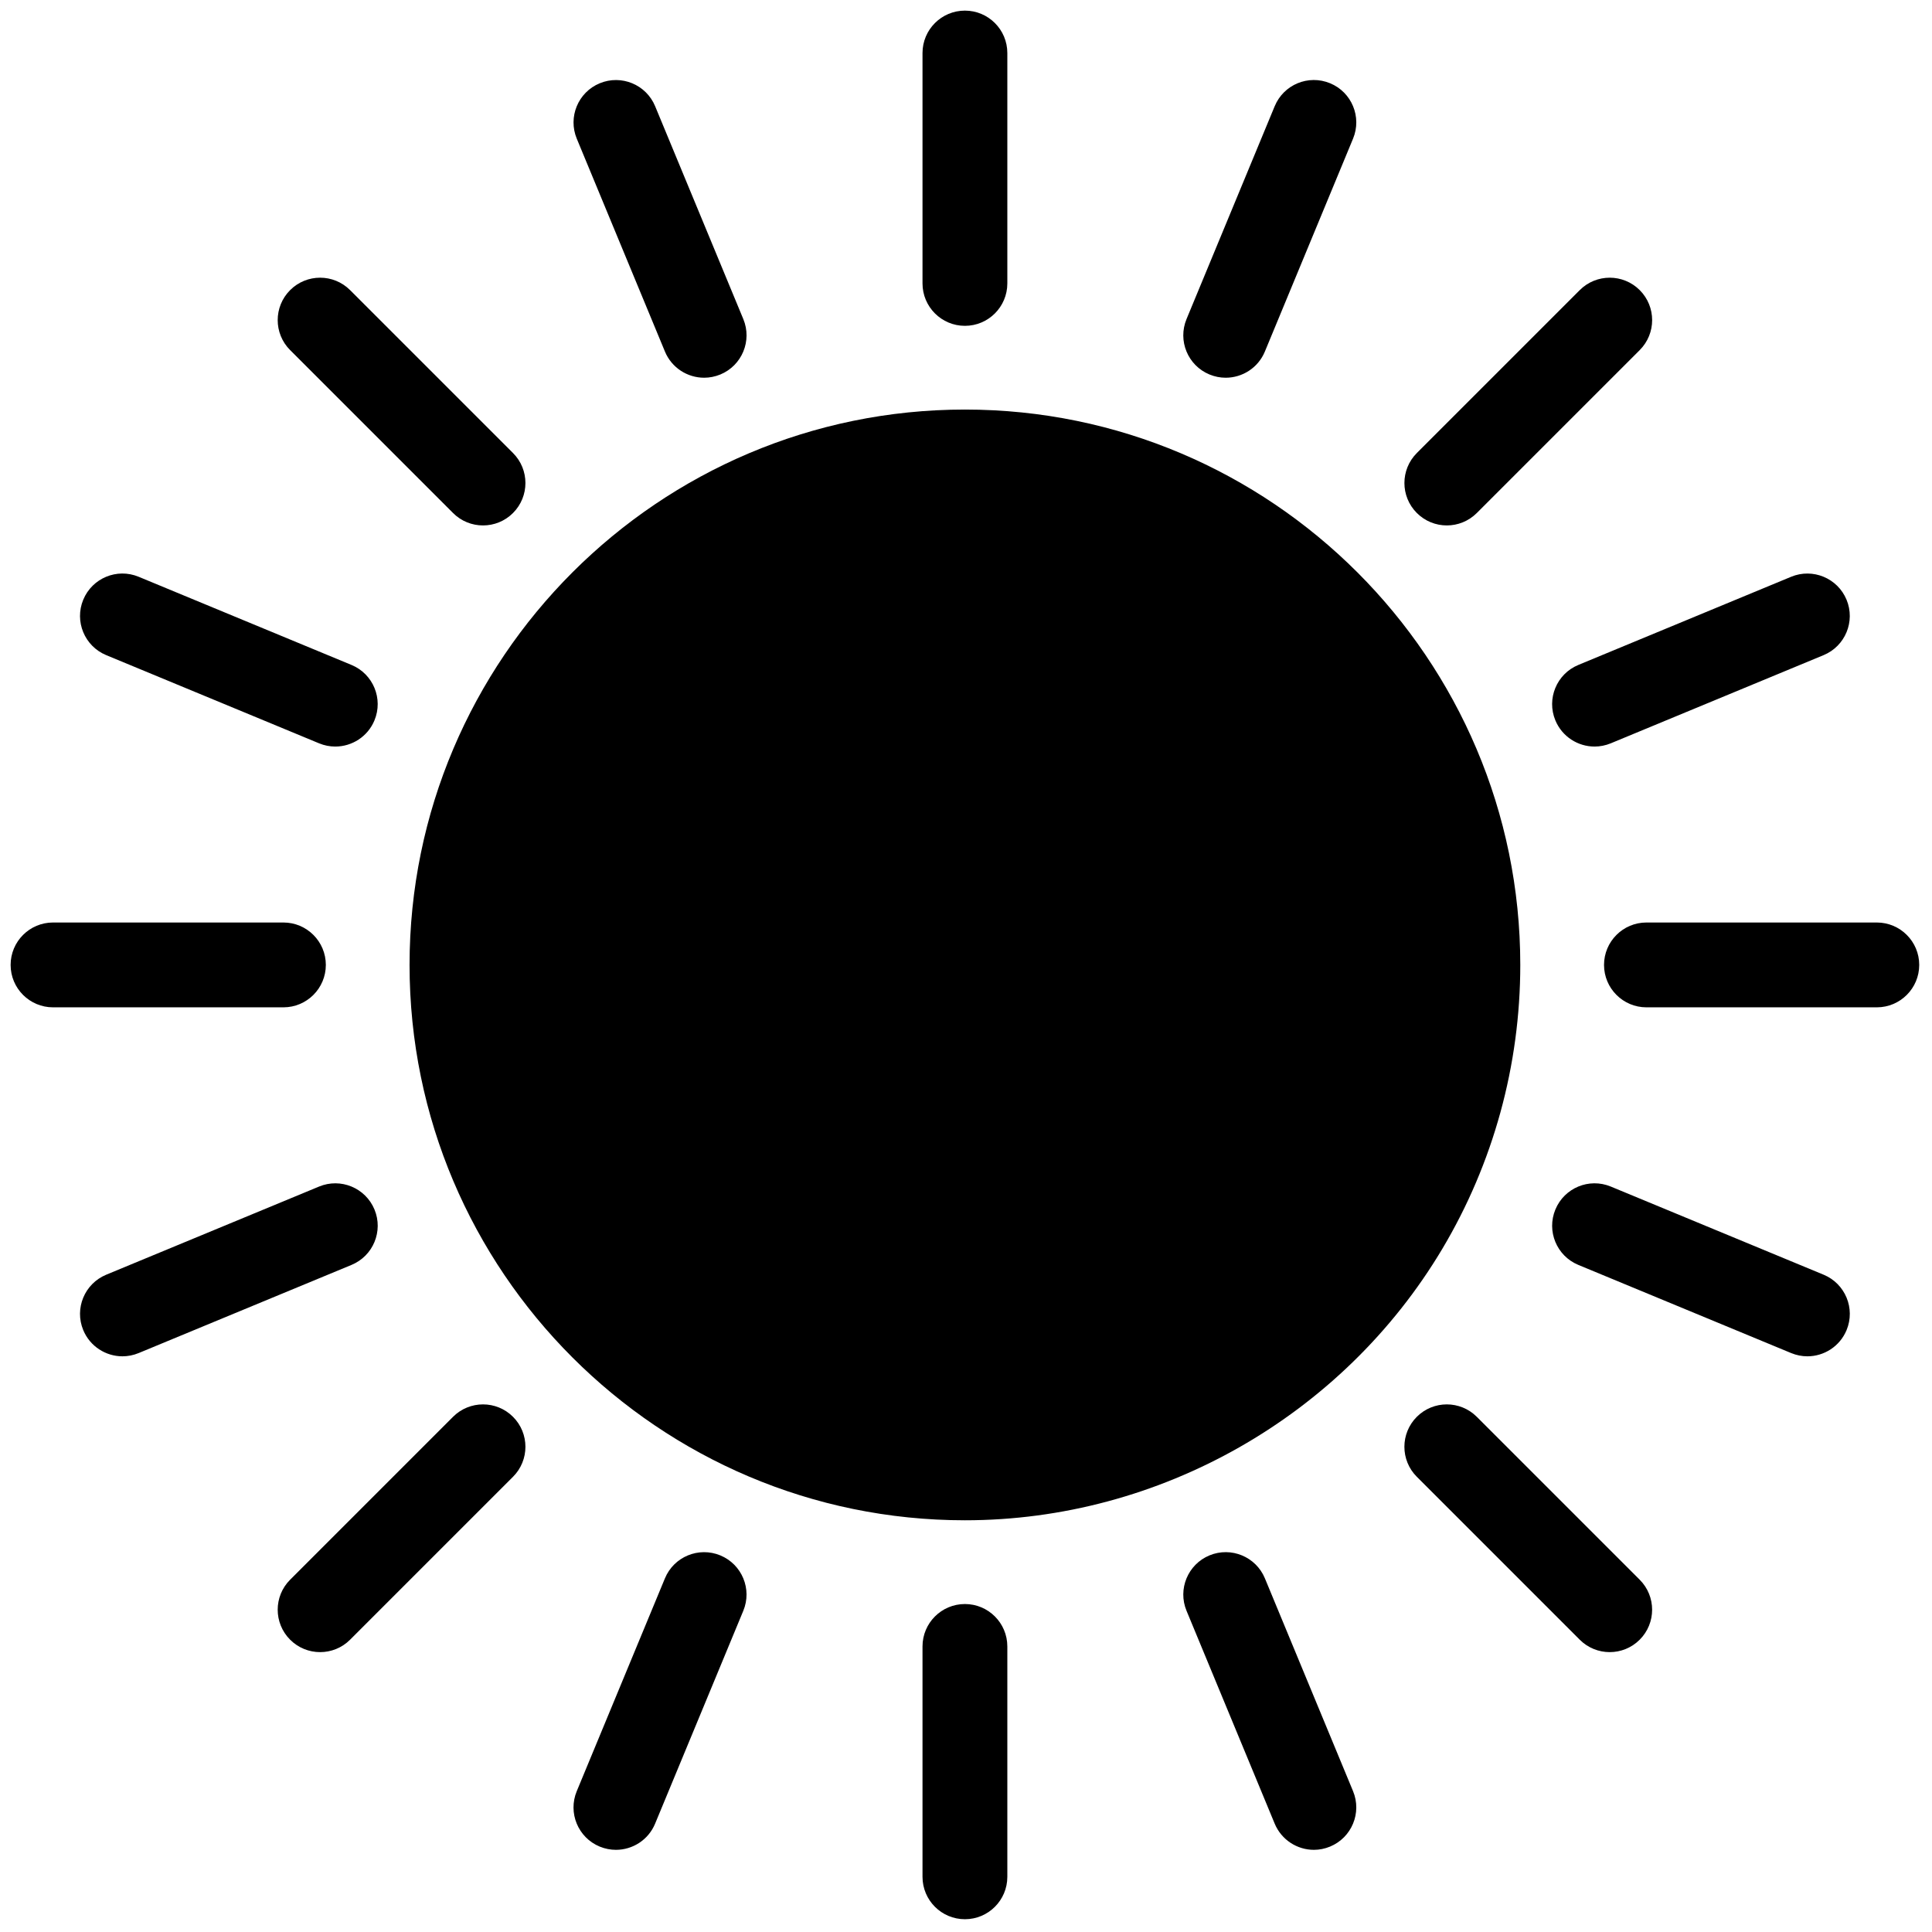 <svg xmlns="http://www.w3.org/2000/svg" xmlns:xlink="http://www.w3.org/1999/xlink" version="1.1" width="256" height="256" viewBox="0 0 256 256" xml:space="preserve">

<defs>
</defs>
<g style="stroke: none; stroke-width: 0; stroke-dasharray: none; stroke-linecap: butt; stroke-linejoin: miter; stroke-miterlimit: 10; fill: none; fill-rule: nonzero; opacity: 1;" transform="translate(1.407 1.407) scale(2.81 2.81)" >
	<path d="M 45 71.188 c -14.44 0 -26.188 -11.748 -26.188 -26.188 c 0 -14.44 11.748 -26.188 26.188 -26.188 c 14.439 0 26.188 11.748 26.188 26.188 c 0 4.725 -1.272 9.355 -3.679 13.392 C 62.804 66.284 54.179 71.188 45 71.188 z" style="stroke: none; stroke-width: 1; stroke-dasharray: none; stroke-linecap: butt; stroke-linejoin: miter; stroke-miterlimit: 10; fill: rgb(0,0,0); fill-rule: nonzero; opacity: 1;" transform=" matrix(1 0 0 1 0 0) " stroke-linecap="round" />
	<path d="M 45 14.864 c -1.104 0 -2 -0.896 -2 -2 V 2 c 0 -1.104 0.896 -2 2 -2 s 2 0.896 2 2 v 10.864 C 47 13.968 46.104 14.864 45 14.864 z" style="stroke: none; stroke-width: 1; stroke-dasharray: none; stroke-linecap: butt; stroke-linejoin: miter; stroke-miterlimit: 10; fill: rgb(0,0,0); fill-rule: nonzero; opacity: 1;" transform=" matrix(1 0 0 1 0 0) " stroke-linecap="round" />
	<path d="M 45 90 c -1.104 0 -2 -0.896 -2 -2 V 77.137 c 0 -1.104 0.896 -2 2 -2 s 2 0.896 2 2 V 88 C 47 89.104 46.104 90 45 90 z" style="stroke: none; stroke-width: 1; stroke-dasharray: none; stroke-linecap: butt; stroke-linejoin: miter; stroke-miterlimit: 10; fill: rgb(0,0,0); fill-rule: nonzero; opacity: 1;" transform=" matrix(1 0 0 1 0 0) " stroke-linecap="round" />
	<path d="M 12.864 47 H 2 c -1.104 0 -2 -0.896 -2 -2 s 0.896 -2 2 -2 h 10.864 c 1.104 0 2 0.896 2 2 S 13.968 47 12.864 47 z" style="stroke: none; stroke-width: 1; stroke-dasharray: none; stroke-linecap: butt; stroke-linejoin: miter; stroke-miterlimit: 10; fill: rgb(0,0,0); fill-rule: nonzero; opacity: 1;" transform=" matrix(1 0 0 1 0 0) " stroke-linecap="round" />
	<path d="M 88 47 H 77.137 c -1.104 0 -2 -0.896 -2 -2 s 0.896 -2 2 -2 H 88 c 1.104 0 2 0.896 2 2 S 89.104 47 88 47 z" style="stroke: none; stroke-width: 1; stroke-dasharray: none; stroke-linecap: butt; stroke-linejoin: miter; stroke-miterlimit: 10; fill: rgb(0,0,0); fill-rule: nonzero; opacity: 1;" transform=" matrix(1 0 0 1 0 0) " stroke-linecap="round" />
	<path d="M 67.724 24.276 c -0.512 0 -1.023 -0.195 -1.414 -0.586 c -0.781 -0.781 -0.781 -2.047 0 -2.828 l 7.682 -7.682 c 0.781 -0.781 2.047 -0.781 2.828 0 c 0.781 0.781 0.781 2.047 0 2.828 l -7.682 7.682 C 68.747 24.081 68.235 24.276 67.724 24.276 z" style="stroke: none; stroke-width: 1; stroke-dasharray: none; stroke-linecap: butt; stroke-linejoin: miter; stroke-miterlimit: 10; fill: rgb(0,0,0); fill-rule: nonzero; opacity: 1;" transform=" matrix(1 0 0 1 0 0) " stroke-linecap="round" />
	<path d="M 14.594 77.405 c -0.512 0 -1.024 -0.195 -1.414 -0.586 c -0.781 -0.781 -0.781 -2.047 0 -2.828 l 7.682 -7.682 c 0.781 -0.781 2.048 -0.781 2.828 0 c 0.781 0.781 0.781 2.047 0 2.828 l -7.682 7.682 C 15.618 77.21 15.106 77.405 14.594 77.405 z" style="stroke: none; stroke-width: 1; stroke-dasharray: none; stroke-linecap: butt; stroke-linejoin: miter; stroke-miterlimit: 10; fill: rgb(0,0,0); fill-rule: nonzero; opacity: 1;" transform=" matrix(1 0 0 1 0 0) " stroke-linecap="round" />
	<path d="M 22.276 24.276 c -0.512 0 -1.024 -0.195 -1.414 -0.586 l -7.682 -7.682 c -0.781 -0.781 -0.781 -2.047 0 -2.828 c 0.78 -0.781 2.048 -0.781 2.828 0 l 7.682 7.682 c 0.781 0.781 0.781 2.047 0 2.828 C 23.3 24.081 22.788 24.276 22.276 24.276 z" style="stroke: none; stroke-width: 1; stroke-dasharray: none; stroke-linecap: butt; stroke-linejoin: miter; stroke-miterlimit: 10; fill: rgb(0,0,0); fill-rule: nonzero; opacity: 1;" transform=" matrix(1 0 0 1 0 0) " stroke-linecap="round" />
	<path d="M 75.405 77.405 c -0.512 0 -1.023 -0.195 -1.414 -0.586 l -7.682 -7.682 c -0.781 -0.781 -0.781 -2.047 0 -2.828 s 2.047 -0.781 2.828 0 l 7.682 7.682 c 0.781 0.781 0.781 2.047 0 2.828 C 76.429 77.21 75.917 77.405 75.405 77.405 z" style="stroke: none; stroke-width: 1; stroke-dasharray: none; stroke-linecap: butt; stroke-linejoin: miter; stroke-miterlimit: 10; fill: rgb(0,0,0); fill-rule: nonzero; opacity: 1;" transform=" matrix(1 0 0 1 0 0) " stroke-linecap="round" />
	<path d="M 32.703 17.311 c -0.785 0 -1.53 -0.465 -1.849 -1.235 L 26.697 6.039 c -0.423 -1.021 0.062 -2.19 1.082 -2.613 c 1.022 -0.422 2.19 0.062 2.613 1.082 l 4.158 10.037 c 0.423 1.021 -0.062 2.19 -1.082 2.613 C 33.217 17.261 32.958 17.311 32.703 17.311 z" style="stroke: none; stroke-width: 1; stroke-dasharray: none; stroke-linecap: butt; stroke-linejoin: miter; stroke-miterlimit: 10; fill: rgb(0,0,0); fill-rule: nonzero; opacity: 1;" transform=" matrix(1 0 0 1 0 0) " stroke-linecap="round" />
	<path d="M 61.456 86.728 c -0.785 0 -1.529 -0.466 -1.849 -1.235 L 55.45 75.456 c -0.423 -1.021 0.062 -2.19 1.082 -2.613 c 1.023 -0.422 2.19 0.063 2.613 1.082 l 4.157 10.036 c 0.423 1.021 -0.062 2.19 -1.082 2.613 C 61.97 86.678 61.711 86.728 61.456 86.728 z" style="stroke: none; stroke-width: 1; stroke-dasharray: none; stroke-linecap: butt; stroke-linejoin: miter; stroke-miterlimit: 10; fill: rgb(0,0,0); fill-rule: nonzero; opacity: 1;" transform=" matrix(1 0 0 1 0 0) " stroke-linecap="round" />
	<path d="M 5.274 63.456 c -0.785 0 -1.53 -0.466 -1.849 -1.235 c -0.423 -1.021 0.062 -2.19 1.083 -2.613 l 10.037 -4.157 c 1.021 -0.423 2.19 0.063 2.613 1.082 c 0.423 1.021 -0.062 2.19 -1.083 2.613 L 6.038 63.303 C 5.788 63.406 5.529 63.456 5.274 63.456 z" style="stroke: none; stroke-width: 1; stroke-dasharray: none; stroke-linecap: butt; stroke-linejoin: miter; stroke-miterlimit: 10; fill: rgb(0,0,0); fill-rule: nonzero; opacity: 1;" transform=" matrix(1 0 0 1 0 0) " stroke-linecap="round" />
	<path d="M 74.691 34.703 c -0.785 0 -1.529 -0.465 -1.849 -1.235 c -0.423 -1.021 0.062 -2.19 1.082 -2.613 l 10.036 -4.158 c 1.021 -0.422 2.189 0.062 2.613 1.082 c 0.423 1.021 -0.062 2.19 -1.082 2.613 L 75.456 34.55 C 75.206 34.653 74.946 34.703 74.691 34.703 z" style="stroke: none; stroke-width: 1; stroke-dasharray: none; stroke-linecap: butt; stroke-linejoin: miter; stroke-miterlimit: 10; fill: rgb(0,0,0); fill-rule: nonzero; opacity: 1;" transform=" matrix(1 0 0 1 0 0) " stroke-linecap="round" />
	<path d="M 57.297 17.311 c -0.255 0 -0.514 -0.049 -0.765 -0.153 c -1.021 -0.422 -1.505 -1.592 -1.082 -2.613 l 4.157 -10.037 c 0.423 -1.021 1.588 -1.506 2.613 -1.083 c 1.021 0.422 1.505 1.592 1.082 2.613 l -4.157 10.037 C 58.826 16.846 58.082 17.311 57.297 17.311 z" style="stroke: none; stroke-width: 1; stroke-dasharray: none; stroke-linecap: butt; stroke-linejoin: miter; stroke-miterlimit: 10; fill: rgb(0,0,0); fill-rule: nonzero; opacity: 1;" transform=" matrix(1 0 0 1 0 0) " stroke-linecap="round" />
	<path d="M 28.543 86.728 c -0.255 0 -0.514 -0.05 -0.765 -0.153 c -1.021 -0.423 -1.505 -1.593 -1.082 -2.613 l 4.158 -10.036 c 0.422 -1.02 1.591 -1.504 2.613 -1.082 c 1.021 0.423 1.505 1.593 1.082 2.613 l -4.158 10.036 C 30.073 86.262 29.329 86.728 28.543 86.728 z" style="stroke: none; stroke-width: 1; stroke-dasharray: none; stroke-linecap: butt; stroke-linejoin: miter; stroke-miterlimit: 10; fill: rgb(0,0,0); fill-rule: nonzero; opacity: 1;" transform=" matrix(1 0 0 1 0 0) " stroke-linecap="round" />
	<path d="M 15.309 34.703 c -0.255 0 -0.514 -0.049 -0.765 -0.153 L 4.507 30.392 c -1.02 -0.423 -1.505 -1.593 -1.082 -2.613 c 0.422 -1.02 1.59 -1.506 2.613 -1.082 l 10.037 4.158 c 1.02 0.423 1.505 1.593 1.082 2.613 C 16.839 34.238 16.094 34.703 15.309 34.703 z" style="stroke: none; stroke-width: 1; stroke-dasharray: none; stroke-linecap: butt; stroke-linejoin: miter; stroke-miterlimit: 10; fill: rgb(0,0,0); fill-rule: nonzero; opacity: 1;" transform=" matrix(1 0 0 1 0 0) " stroke-linecap="round" />
	<path d="M 84.726 63.456 c -0.255 0 -0.514 -0.05 -0.765 -0.153 l -10.036 -4.157 c -1.021 -0.423 -1.505 -1.593 -1.082 -2.613 c 0.423 -1.02 1.589 -1.505 2.613 -1.082 l 10.036 4.157 c 1.021 0.423 1.505 1.593 1.082 2.613 C 86.255 62.99 85.511 63.456 84.726 63.456 z" style="stroke: none; stroke-width: 1; stroke-dasharray: none; stroke-linecap: butt; stroke-linejoin: miter; stroke-miterlimit: 10; fill: rgb(0,0,0); fill-rule: nonzero; opacity: 1;" transform=" matrix(1 0 0 1 0 0) " stroke-linecap="round" />
</g>
</svg>